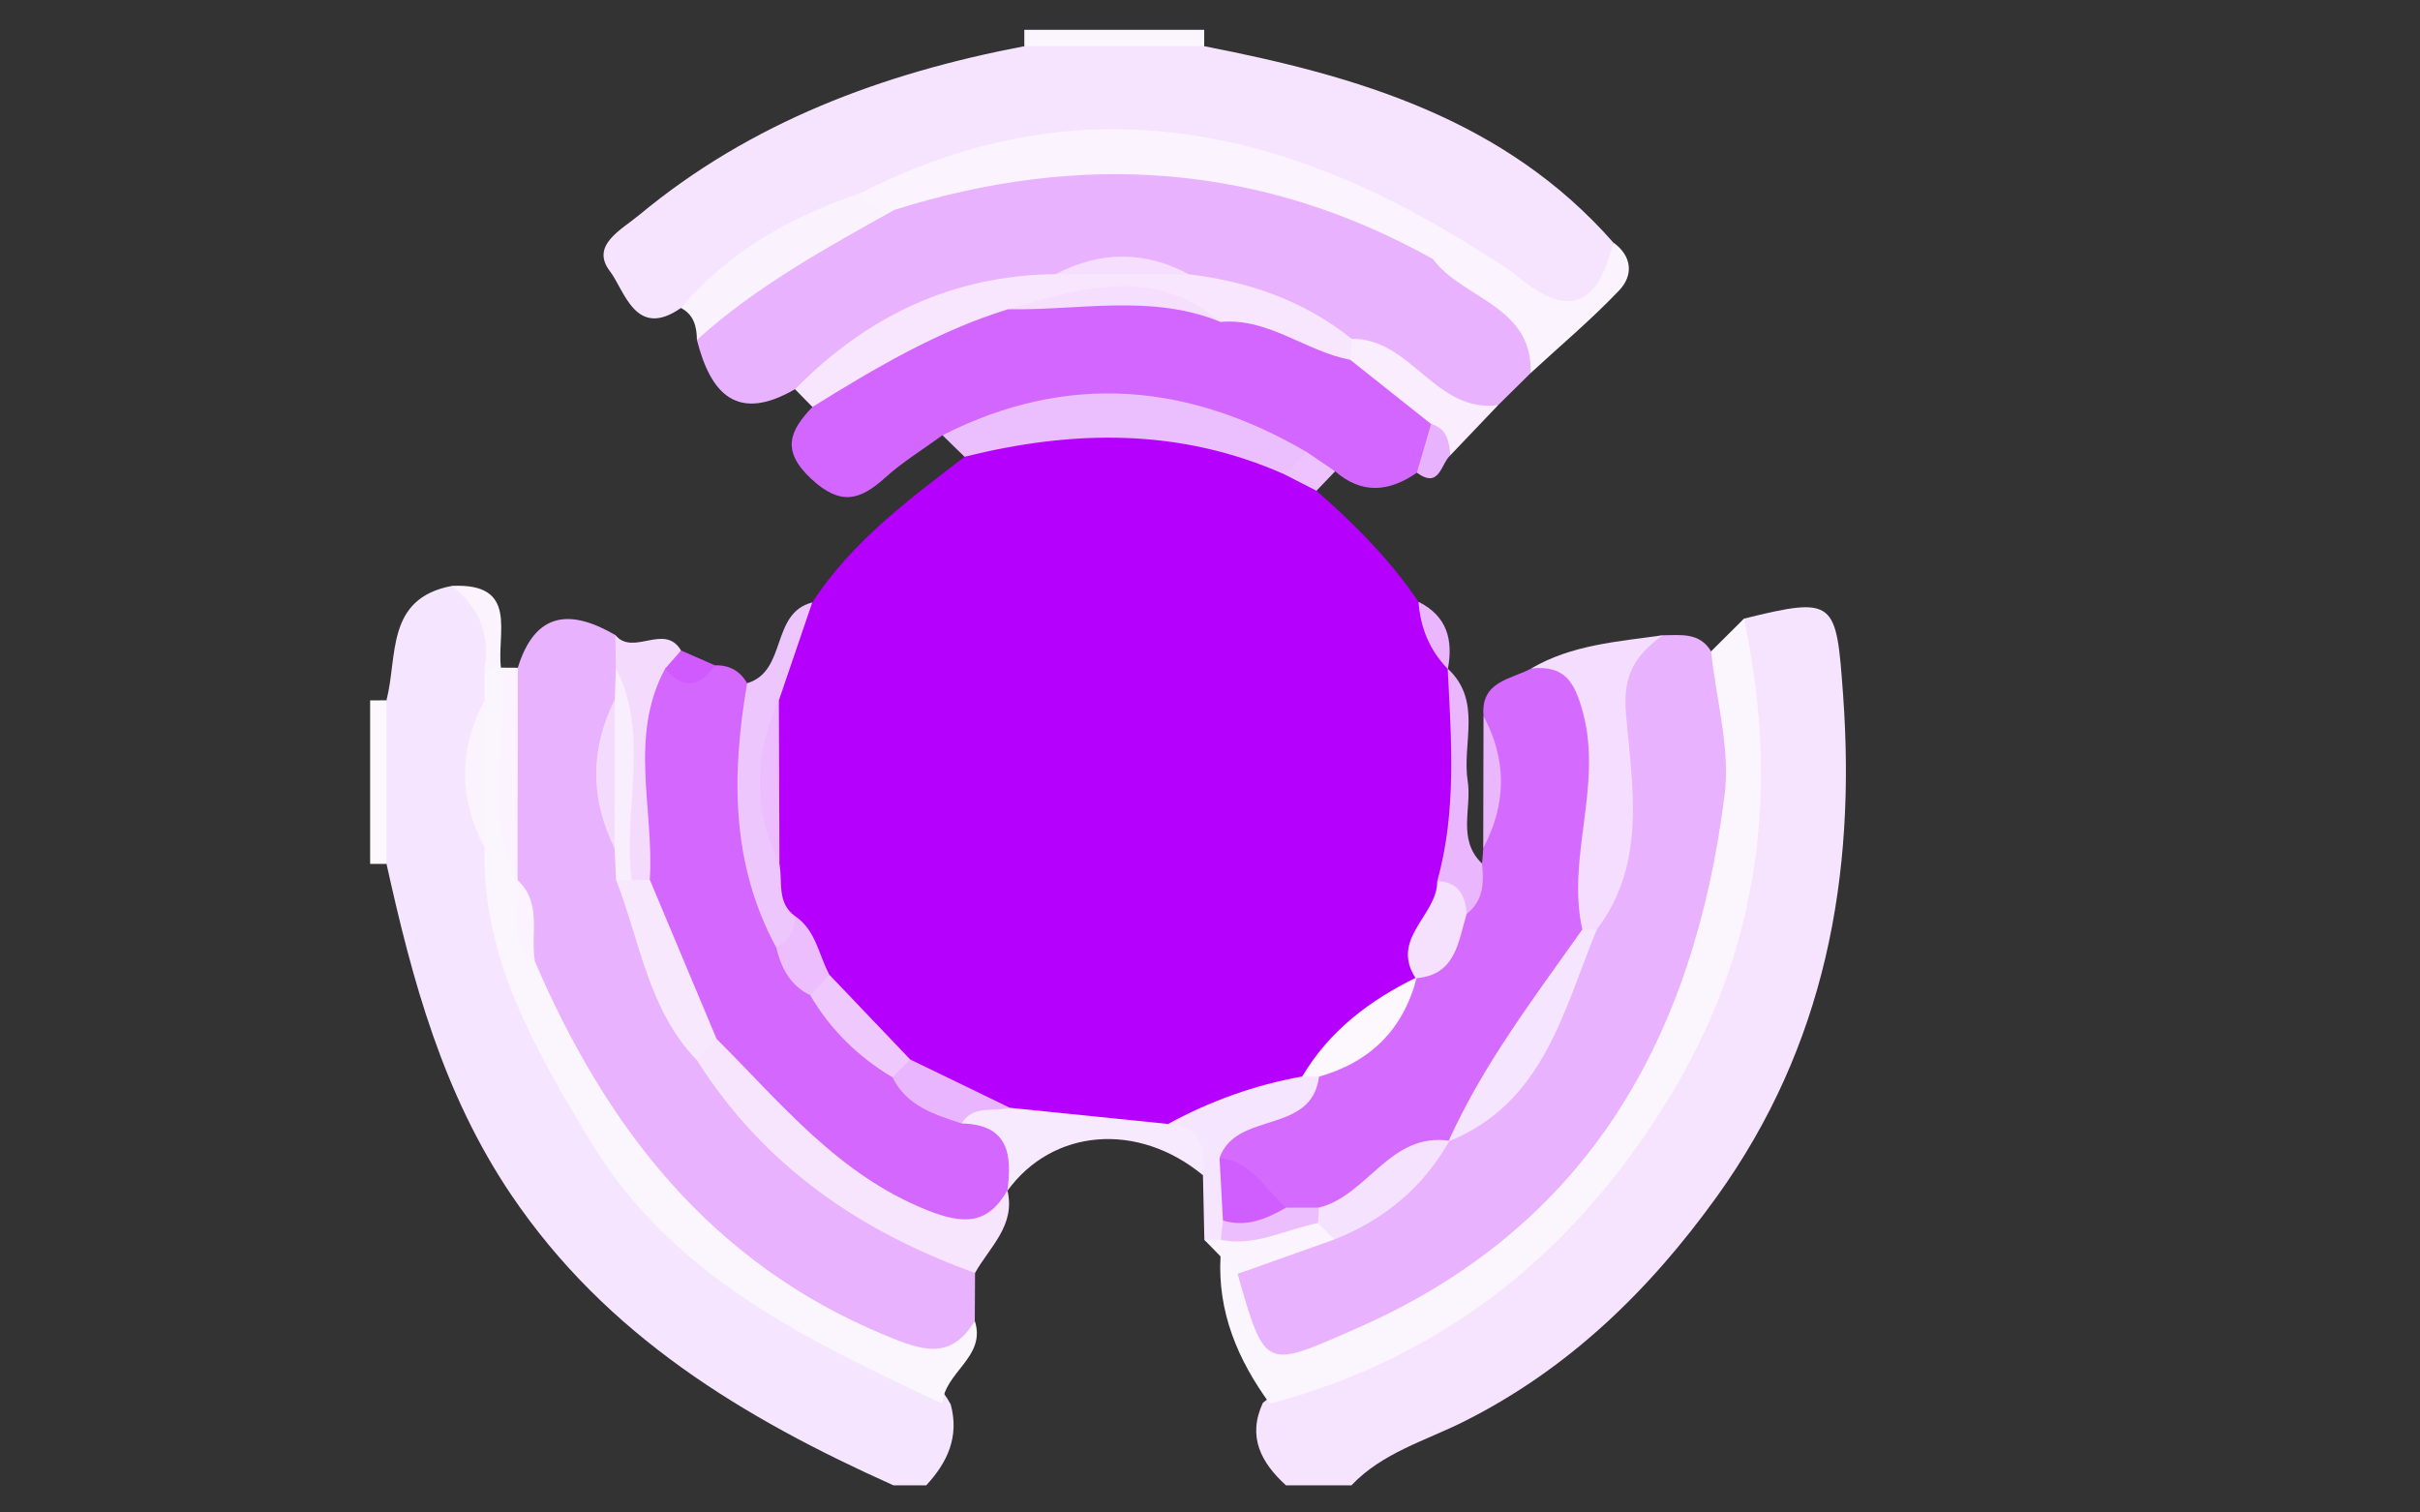 <?xml version="1.0" encoding="utf-8"?>
<!-- Generator: Adobe Illustrator 16.0.0, SVG Export Plug-In . SVG Version: 6.00 Build 0)  -->
<!DOCTYPE svg PUBLIC "-//W3C//DTD SVG 1.1//EN" "http://www.w3.org/Graphics/SVG/1.1/DTD/svg11.dtd">
<svg version="1.1" id="Layer_1" xmlns="http://www.w3.org/2000/svg" xmlns:xlink="http://www.w3.org/1999/xlink" x="0px" y="0px"
	 width="1280px" height="800px" viewBox="0 0 1280 800" enable-background="new 0 0 1280 800" xml:space="preserve">
<rect x="0" y="0" width="1280" height="800" fill="#333333" stroke="none"/>
<g id="C55kbm.tif">
	<g>
		<g>
			<path fill="#F6E5FE" d="M472.584,785.65C393.38,750.078,320.888,706.691,270.477,632.1
				c-36.282-53.688-52.43-113.628-66.039-175.164c-6.885-28.832-6.826-57.667-0.03-86.507c6.061-23.302-0.583-53.87,34.601-60.521
				c24.642,4.541,21.71,24.05,22.551,41.511c2.188,6.387,2.868,12.908,1.85,19.577c-5.93,25.165-6.648,50.355,0.072,75.534
				c20.304,121.049,80.272,212.629,194.939,264.226c16.705,7.52,34.897,14.087,44.438,32.089c4.611,16.979-1.66,30.66-12.977,42.809
				C484.119,785.65,478.35,785.65,472.584,785.65z"/>
			<path fill="#F6E4FE" d="M922.445,327.207c48.483-12,48.789-9.567,52.408,40.24c7.002,96.34-9.64,185.98-66.766,265.468
				c-35.568,49.49-78.376,91.222-133.805,118.988c-20.321,10.18-43.125,16.446-59.492,33.748c-11.535,0-23.065,0-34.601,0
				c-13.146-12.021-20.562-25.64-12.225-43.661c33.517-27.172,76.81-36.182,111.325-63.242
				c101.527-79.589,151.718-180.19,137.632-310.05C915.341,354.083,915.526,340.372,922.445,327.207z"/>
			<path fill="#FBF6FE" d="M541.795,24.438c-0.004-2.889-0.004-5.774-0.008-8.663c31.716,0,63.437,0,95.153,0
				c-0.005,2.889-0.005,5.774-0.009,8.663C605.219,43.661,573.507,43.661,541.795,24.438z"/>
			<path fill="#FCF8FE" d="M204.409,370.428c0.008,28.835,0.021,57.671,0.03,86.507c-2.889,0-5.774,0.005-8.663,0.005
				c0-28.837,0-57.667,0-86.502C198.652,370.433,201.532,370.433,204.409,370.428z"/>
			<path fill="#B600FE" d="M429.628,318.653c20.828-31.982,50.896-54.296,80.556-77.037c54.96-36.097,110.521-24.511,166.257-2.184
				c9.105,4.253,14.847,11.856,19.872,20.152c20.168,17.579,38.909,36.468,53.972,58.736c7.479,10.842,11.155,23.349,15.521,35.551
				l-0.093-0.249c10.069,33.516,4.893,67.407,2.518,101.176c1.889,21.034-11.525,38.449-13.964,58.504
				c-1.021,3.877-2.801,7.396-5.183,10.61c-21.74,16.705-40.54,36.907-62.604,53.32c-22.463,11.83-46.491,18.551-71.51,22.124
				c-25.925,1.188-51.689,0.104-77.223-4.781c-19.864-6.981-38.048-17.495-56.59-27.272c-18.205-13.297-33.195-30.002-48.7-46.204
				c-9.119-11.361-14.272-25.212-23.209-36.751c-5.956-9.899-8.034-20.802-8.596-32.135c0.135-25.818-2.125-51.689,1.884-77.409
				C413.696,357.132,416.636,335.46,429.628,318.653z"/>
			<path fill="#F6E4FE" d="M541.795,24.438c31.712,0,63.424,0,95.136,0c81.139,15.771,158.919,38.542,216.333,103.77
				c-4.029,35.349-18.322,45.836-46.293,33.084c-14.064-6.412-25.857-16.836-39.229-24.553
				c-96.703-60.505-197.583-75.753-304.255-28.189c-38.107,11.1-66.433,40.882-103.313,54.347
				c-24.05,16.764-29.752-9.199-37.604-19.484c-10.437-13.677,6.09-21.875,15.493-29.685
				C397.393,64.458,467.072,38.668,541.795,24.438z"/>
			<path fill="#E8B2FE" d="M420.497,205.866c-30.559,17.685-44.632,2.585-51.88-26.09c21.942-45.478,68.704-56.928,107.955-78.756
				c97.902-33.79,191.637-24.549,281.304,26.994c14.191,9.364,27.965,19.324,41.258,29.951
				c13.188,10.547,22.767,22.01,10.496,39.328c-5.72,5.647-11.442,11.29-17.166,16.933c-35.661,18.061-51.72-21.521-79.428-26.872
				c-27.092-15.835-56.235-26.547-86.507-34.373c-22.146-7.083-44.312-6.353-66.495-0.165
				C507.417,154.463,466.57,187.053,420.497,205.866z"/>
			<path fill="#E8B2FE" d="M879.295,336.017c9.529-0.028,19.611-1.752,25.74,8.502c18.517,28.194,20.418,59.971,15.704,91.457
				c-18.675,124.737-79.12,220.271-196.348,275.153c-51.237,23.987-58.569,20.935-73.991-33.642
				c9.137-20.342,29.808-23.108,47.111-30.994c26.2-6.345,42.689-26.433,61.245-43.59c2.918-2.652,6.082-4.983,9.317-7.214
				c38.352-28.3,53.131-71.542,71.39-112.603c13.729-32.388,12.739-66.528,9.74-100.167
				C846.958,357.761,854.831,342.417,879.295,336.017z"/>
			<path fill="#D366FE" d="M498.518,230.208c-10.161,7.417-21.033,14.053-30.326,22.441c-13.338,12.042-23.604,15.02-39.036,0.693
				c-16.282-15.113-11.357-25.588,0.554-38.086c26.183-38.821,68.015-49.241,109.497-60.354
				c34.994-2.614,70.081-8.308,104.593,3.286c24.145,4.878,47.285,12.486,68.244,25.812c18.162,11.189,39.331,18.563,50.188,39.167
				c3.027,12.422-2.722,20.68-12.812,26.859c-14.594,10.15-29.034,11.586-43.235-0.748c-7.125-4.705-16.539-1.047-23.491-6.399
				c-49.756-23.412-100.918-31.188-154.35-13.993C518.526,232.049,508.558,231.965,498.518,230.208z"/>
			<path fill="#D46AFE" d="M784.675,378.686c-1.602-18.453,14.39-19.214,25.263-25.122c25.236-12.688,32.953,2.829,37.977,23.323
				c8.794,35.868-0.271,70.866-4.714,106.051c-19.281,44.346-41.686,86.761-77.118,120.862l0.566-0.4
				c-23.94,11.891-39.708,36.826-67.637,42.41c-6.344,0.808-12.591,0.41-18.724-1.466c-15.86-6.589-28.442-17.034-37.182-31.947
				c2.138-32.507,40.016-22.679,51.838-43.737c18.843-16.506,39.771-30.829,54.432-51.75l-0.578,0.512
				c9.132-11.21,14.5-24.498,20.549-37.419c3.477-8.607,7.041-17.169,14.505-23.271c0.324-2.703,0.549-5.411,0.668-8.132
				C790.959,425.308,790.735,402.005,784.675,378.686z"/>
			<path fill="#FBF5FE" d="M654.591,673.801c14.763,51.505,14.411,50.132,63.185,28.729
				c123.197-54.061,178.269-154.944,194.382-281.722c3.146-24.729-4.47-50.824-7.121-76.29c5.804-5.77,11.606-11.538,17.41-17.312
				c19.188,90.499,8.498,175.835-40.968,255.719c-49.742,80.345-118.023,135.141-209.854,159.555
				c-16.92-23.22-27.687-48.503-26.057-77.926C653.324,663.005,657.066,665.37,654.591,673.801z"/>
			<path fill="#F4DDFE" d="M836.91,491.638c-8.414-37.987,10.678-75.593,0.473-114.261c-4.494-17.021-9.791-25.528-27.44-23.818
				c21.413-12.573,45.611-14.148,69.354-17.542c-13.494,10.392-21.085,19.704-19.298,41.145
				c3.193,38.212,11.328,79.335-15.366,114.399C842.102,495.803,839.523,495.828,836.91,491.638z"/>
			<path fill="#FBF4FE" d="M809.629,197.292c0.971-35.788-35.939-39.036-51.83-60.341c3.75-7.125,12.747-3.658,17.528-8.688
				c9.461,6.167,19.624,11.489,28.257,18.648c28.025,23.227,42.364,12.063,49.681-18.699c10.191,7.35,10.66,17.503,3.139,25.406
				C841.717,169.035,825.319,182.83,809.629,197.292z"/>
			<path fill="#F9EDFE" d="M756.929,224.269c-14.26-11.324-28.522-22.648-42.782-33.972c-3.281-3.945-3.008-7.632,0.812-11.058
				c31.353-0.553,44.332,39.594,77.51,34.994c-8.45,8.857-16.897,17.723-25.351,26.584
				C760.308,237.405,764.324,227.323,756.929,224.269z"/>
			<path fill="#EAB7FE" d="M783.852,456.729c1.086,10.04,0.869,19.684-8.098,26.67c-8-3.244-10.538-11.404-15.568-17.317
				c10.373-37.068,7.438-74.791,5.528-112.458c18.483,17.11,7.468,39.505,10.589,59.365
				C778.601,427.609,770.588,443.994,783.852,456.729z"/>
			<path fill="#EAB7FE" d="M784.675,378.686c12.417,23.332,12.211,46.635-0.155,69.908
				C784.573,425.295,784.624,401.988,784.675,378.686z"/>
			<path fill="#EAB7FE" d="M765.807,353.871c-9.654-9.893-14.538-21.871-15.521-35.551
				C765.405,325.83,768.709,338.492,765.807,353.871z"/>
			<path fill="#E8B2FE" d="M756.929,224.269c8.512,2.365,9.55,9.33,10.185,16.549c-5.094,4.612-5.64,17.98-17.693,9.208
				C751.919,241.438,754.424,232.852,756.929,224.269z"/>
			<path fill="#EDC2FE" d="M691.164,239.09c5.006,3.396,10.015,6.792,15.02,10.188c-3.289,3.434-6.58,6.872-9.869,10.306
				c-5.636-2.885-11.266-5.774-16.896-8.659C677.382,241.071,680.373,236.209,691.164,239.09z"/>
			<path fill="#E8B2FE" d="M515.726,673.294c-0.042,8.451-0.089,16.907-0.131,25.359c-8.549,29.79-26.956,26.171-49.776,16.604
				C371.59,675.752,311.017,605.692,276.88,510.895c-4.139-14.809-5.132-30.317-10.242-44.967c-0.862-4.6-1.352-9.199-1.597-13.866
				c-2.438-33.461-10.792-67.415,8.836-98.861c9.162-29.706,27.797-31.167,51.577-17.31c4.177,5.166,6.293,11.257,7.966,17.562
				c0.84,6.416,0.258,12.751-1.136,19.015c-6.065,23.983-6.213,48.025-0.389,72.075c1.702,5.673,3.029,11.446,4.422,17.183
				c11.691,32.362,17.309,67.271,40.219,94.879c32.422,40.775,67.395,78.236,118.522,96.022
				C504.829,656.027,511.971,663.267,515.726,673.294z"/>
			<path fill="#D367FE" d="M378.132,351.898c7.543-0.19,13.271,2.889,17.056,9.474c15.907,27.467,0.958,57.629,7.463,86.275
				c3.379,14.889,1.875,30.833,12.004,43.834c6.163,10.019,8.414,22.437,18.344,30.184c14.973,14.728,29.622,29.798,44.708,44.434
				c12.798,9.589,26.72,16.896,42.225,21.148c24.216,8.211,19.531,25.123,12.899,42.622l0.013-0.258
				c-6.353,22.492-18.64,28.249-41.798,20.127c-51.724-18.15-84.323-58.5-119.081-96.801c-17.964-28.93-26.407-61.612-36.992-93.473
				c-3.628-34.985-9.634-70.067,4.685-104.226C351.582,344.038,365.622,356.807,378.132,351.898z"/>
			<path fill="#F7E6FE" d="M714.957,179.239c-0.271,3.683-0.536,7.362-0.812,11.049c-23.514-4.393-43.086-22.297-68.556-20.003
				c-36.206-23.02-74.474-11.586-112.352-6.737c-37.359,11.527-70.602,31.307-103.529,51.704c-3.071-3.126-6.137-6.251-9.208-9.381
				c37.908-38.521,83.204-60.319,137.876-60.877c23.518-5.854,47.023-5.994,70.524,0.097
				C660.589,148.904,689.771,159.042,714.957,179.239z"/>
			<path fill="#EBBEFE" d="M691.164,239.09c-3.915,3.941-7.83,7.886-11.746,11.835c-55.229-24.586-111.862-23.674-169.234-9.313
				c-3.886-3.793-7.775-7.59-11.666-11.392C564.413,196.738,628.496,202.508,691.164,239.09z"/>
			<path fill="#FAF3FE" d="M472.977,111.047c-36.446,20.388-73.117,40.442-104.36,68.733c-0.08-6.999-1.571-13.288-8.443-16.883
				c25.376-30.111,58.33-48.358,95.039-60.729C462.392,102.607,469.015,104.166,472.977,111.047z"/>
			<path fill="#EEC6FE" d="M410.575,501.192c-24.097-44.52-23.657-91.736-15.387-139.82c21.284-6.34,12.278-37.093,34.44-42.719
				c-5.888,17.267-11.776,34.538-17.664,51.809c-7.028,28.874-7.603,57.728,0.304,86.55c1.782,9.49-1.533,20.516,8.295,27.59
				C426.575,495.752,425.544,502.666,410.575,501.192z"/>
			<path fill="#F4DBFE" d="M351.806,353.66c-19.425,35.999-5.753,74.4-8.11,111.639c-4.971,2.965-9.216,2.149-12.743-2.438
				c-11.045-36.041-0.274-73.126-5.191-109.463c-0.104-5.838-0.207-11.671-0.308-17.508c9.533,11.48,26.027-6.631,34.783,8.178
				C359.501,349.09,356.68,352.274,351.806,353.66z"/>
			<path fill="#FBF3FE" d="M273.877,353.2c-0.046,37.457-0.093,74.917-0.135,112.377c-23.568-14.434-15.058-38.339-17.271-58.989
				c-1.693-15.83,2.45-31.201,4.765-46.698c1.242-2.247,2.488-4.499,3.734-6.746C267.938,353.162,270.908,353.179,273.877,353.2z"/>
			<path fill="#FBF3FE" d="M256.314,353.132c3.012-17.921-3.197-32.155-17.305-43.226c35.611-1.774,23.615,25.039,25.959,43.238l0,0
				C262.08,357.145,259.195,356.959,256.314,353.132z"/>
			<path fill="#D05AFE" d="M351.806,353.66c2.809-3.198,5.622-6.392,8.431-9.588c5.964,2.609,11.924,5.225,17.892,7.831
				C370.099,363.586,361.368,364.887,351.806,353.66z"/>
			<path fill="#FBF6FE" d="M256.314,353.132c2.885,0.004,5.77,0.009,8.655,0.013c4.976,37.317-10.475,76.228,8.77,112.434
				c0.004,0-0.042-0.084-0.042-0.084c10.313,12.853-2.75,30.736,9.296,43.217c37.93,88.121,93.265,159.494,185.141,197.542
				c19.218,7.957,34.555,13.71,47.462-7.59c6.255,19.243-16.337,27.238-17.077,43.758c-71.812-33.537-143.48-67.589-186.521-139.274
				c-28.684-47.782-57.126-96.007-55.733-154.779c-6.538-26.001-6.555-51.999,0.009-77.996
				C256.289,364.621,256.302,358.876,256.314,353.132z"/>
			<path fill="#FBF3FE" d="M256.272,370.369c0,25.997-0.004,51.995-0.009,77.996C242.575,422.364,242.562,396.366,256.272,370.369z"
				/>
			<path fill="#F7E5FE" d="M379.002,549.474c34.04,33.969,64.387,71.895,111.453,90.635c18.914,7.53,31.885,7.916,42.39-10.491
				c4.479,18.546-9.405,29.904-17.119,43.673c-60.979-21.866-111.904-56.877-147.088-112.475
				C369.685,554.834,372.988,550.914,379.002,549.474z"/>
			<path fill="#F6E5FE" d="M697.673,569.479c-3.937,30.989-43.938,17.888-52.636,43.058c9.029,8.506,10.537,19.214,9.085,30.833
				c-0.896,4.528-2.72,8.65-5.39,12.418c-3.898,3.738-7.811,3.734-11.713,0c-0.25-11.393-0.498-22.778-0.743-34.166
				c-3.38-10.927-6.561-21.984-18.445-27.125c22.318-12.164,45.93-20.667,70.979-25.11
				C691.802,565.608,694.755,565.824,697.673,569.479z"/>
			<path fill="#F8EAFE" d="M617.831,594.495c17.47,1.339,20.05,12.811,18.45,27.121c-34.377-28.401-79.487-24.802-103.449,8.253
				c2.585-19.112,0.638-35.143-24.207-35.619c2.648-20.933,15.688-9.771,25.592-8.287
				C562.09,588.81,589.958,591.652,617.831,594.495z"/>
			<path fill="#FBF4FE" d="M637.02,655.786c2.914,0,5.829,0,8.744,0c14.049-14.069,32.412-11.087,49.646-12.587
				c7.468,0.756,12.24,3.789,10.454,12.367c-17.095,6.073-34.188,12.146-51.277,18.229c-3.002-3.08-6.01-6.159-9.018-9.242
				C642.718,661.632,639.871,658.709,637.02,655.786z"/>
			<path fill="#FCF8FE" d="M697.673,569.479c-2.952-0.033-5.909-0.063-8.861-0.094c14.312-24.277,35.75-40.319,60.564-52.477
				C742.36,544.481,724.857,561.74,697.673,569.479z"/>
			<path fill="#EFC9FE" d="M472.086,569.841c-18.148-10.825-32.823-25.131-43.521-43.425c1.123-5.719,4.545-9.283,10.137-10.816
				c14.243,14.932,28.489,29.866,42.736,44.798C483.274,568.447,480.808,572.24,472.086,569.841z"/>
			<path fill="#F5E0FE" d="M760.185,466.08c11.278,0.291,14.853,7.514,15.569,17.312c-4.565,14.848-5.635,32.46-26.956,34.027
				C734.939,496.39,760.379,484.077,760.185,466.08z"/>
			<path fill="#E9B5FE" d="M472.086,569.841c3.117-3.146,6.234-6.298,9.352-9.444c17.593,8.523,35.185,17.048,52.78,25.571
				c-8.667,2.36-19.451-1.804-25.601,8.286C494.223,589.443,479.549,585.038,472.086,569.841z"/>
			<path fill="#ECBEFE" d="M412.27,457.012c-14.062-28.802-13.647-57.653-0.305-86.55
				C412.066,399.311,412.167,428.163,412.27,457.012z"/>
			<path fill="#ECBEFE" d="M438.701,515.6c-3.375,3.604-6.75,7.21-10.133,10.812c-10.594-5.136-15.393-14.398-17.985-25.226
				c7.024-3.303,9.668-9.244,9.981-16.591C431.588,492.018,432.979,505.078,438.701,515.6z"/>
			<path fill="#FBF4FE" d="M472.977,111.047c-7.261-0.279-13.93-1.74-17.765-8.878c112.103-57.502,217.841-36.958,320.115,26.094
				c-3.793,7.024-10.36,8.452-17.524,8.684C666.691,86.156,571.526,79.998,472.977,111.047z"/>
			<path fill="#F5DEFE" d="M628.902,145.09c-23.506-0.03-47.006-0.059-70.517-0.093C581.904,132.655,605.414,132.58,628.902,145.09z
				"/>
			<path fill="#F6E5FE" d="M836.91,491.638c2.572-0.042,5.145-0.066,7.721-0.075c-17.85,43.242-28.012,91.866-78.55,112.233
				C784.379,563.058,811.369,527.806,836.91,491.638z"/>
			<path fill="#F5E2FE" d="M705.863,655.566c-2.919-2.876-5.833-5.754-8.752-8.63c-2.614-1.969-3.413-3.835-2.407-5.604
				c0.972-1.71,1.926-2.572,2.868-2.572c25.807-6.355,37.621-40.041,69.074-35.355C752.662,628.1,732.144,645.193,705.863,655.566z"
				/>
			<path fill="#F5DEFE" d="M533.238,163.548c38.263-11.256,76.572-23.277,112.352,6.741
				C608.911,155.215,570.778,164.338,533.238,163.548z"/>
			<path fill="#D05EFE" d="M646.854,645.569c-0.604-11.013-1.209-22.023-1.812-33.034c17.038,1.617,24.135,16.582,35.188,26.236
				C671.198,651.334,660.812,657.239,646.854,645.569z"/>
			<path fill="#ECBEFE" d="M646.854,645.569c12.343,3.712,23.003-0.824,33.371-6.802c5.782,0,11.564-0.004,17.349-0.009
				c-0.061,2.733-0.212,5.462-0.457,8.183c-17.076,3.201-33.08,12.607-51.353,8.845C646.127,652.378,646.49,648.974,646.854,645.569
				z"/>
			<path fill="#F7E8FE" d="M379.002,549.474c-3.455,3.78-6.91,7.558-10.365,11.342c-25.782-26.589-30.031-62.832-42.753-95.279
				c2.779-4.047,5.533-4.224,8.257,0.059c3.181-0.097,6.361-0.193,9.55-0.291C355.463,493.357,367.235,521.415,379.002,549.474z"/>
			<path fill="#F9EEFE" d="M334.142,465.594c-2.758-0.013-5.512-0.028-8.262-0.059c-0.274-5.605-0.553-11.21-0.832-16.815
				c-5.803-26.221-6.015-52.434,0.105-78.638c0.203-5.562,0.401-11.125,0.604-16.688
				C344.14,389.634,329.242,428.354,334.142,465.594z"/>
			<path fill="#F4DBFE" d="M325.153,370.082c-0.029,26.208-0.063,52.421-0.101,78.634
				C312.148,422.49,312.03,396.277,325.153,370.082z"/>
			<path fill="#FBF3FE" d="M282.992,508.71c-15.674-11.699-7.1-28.615-9.296-43.217C287.047,477.691,280.297,494.219,282.992,508.71
				z"/>
		</g>
	</g>
</g>
</svg>
